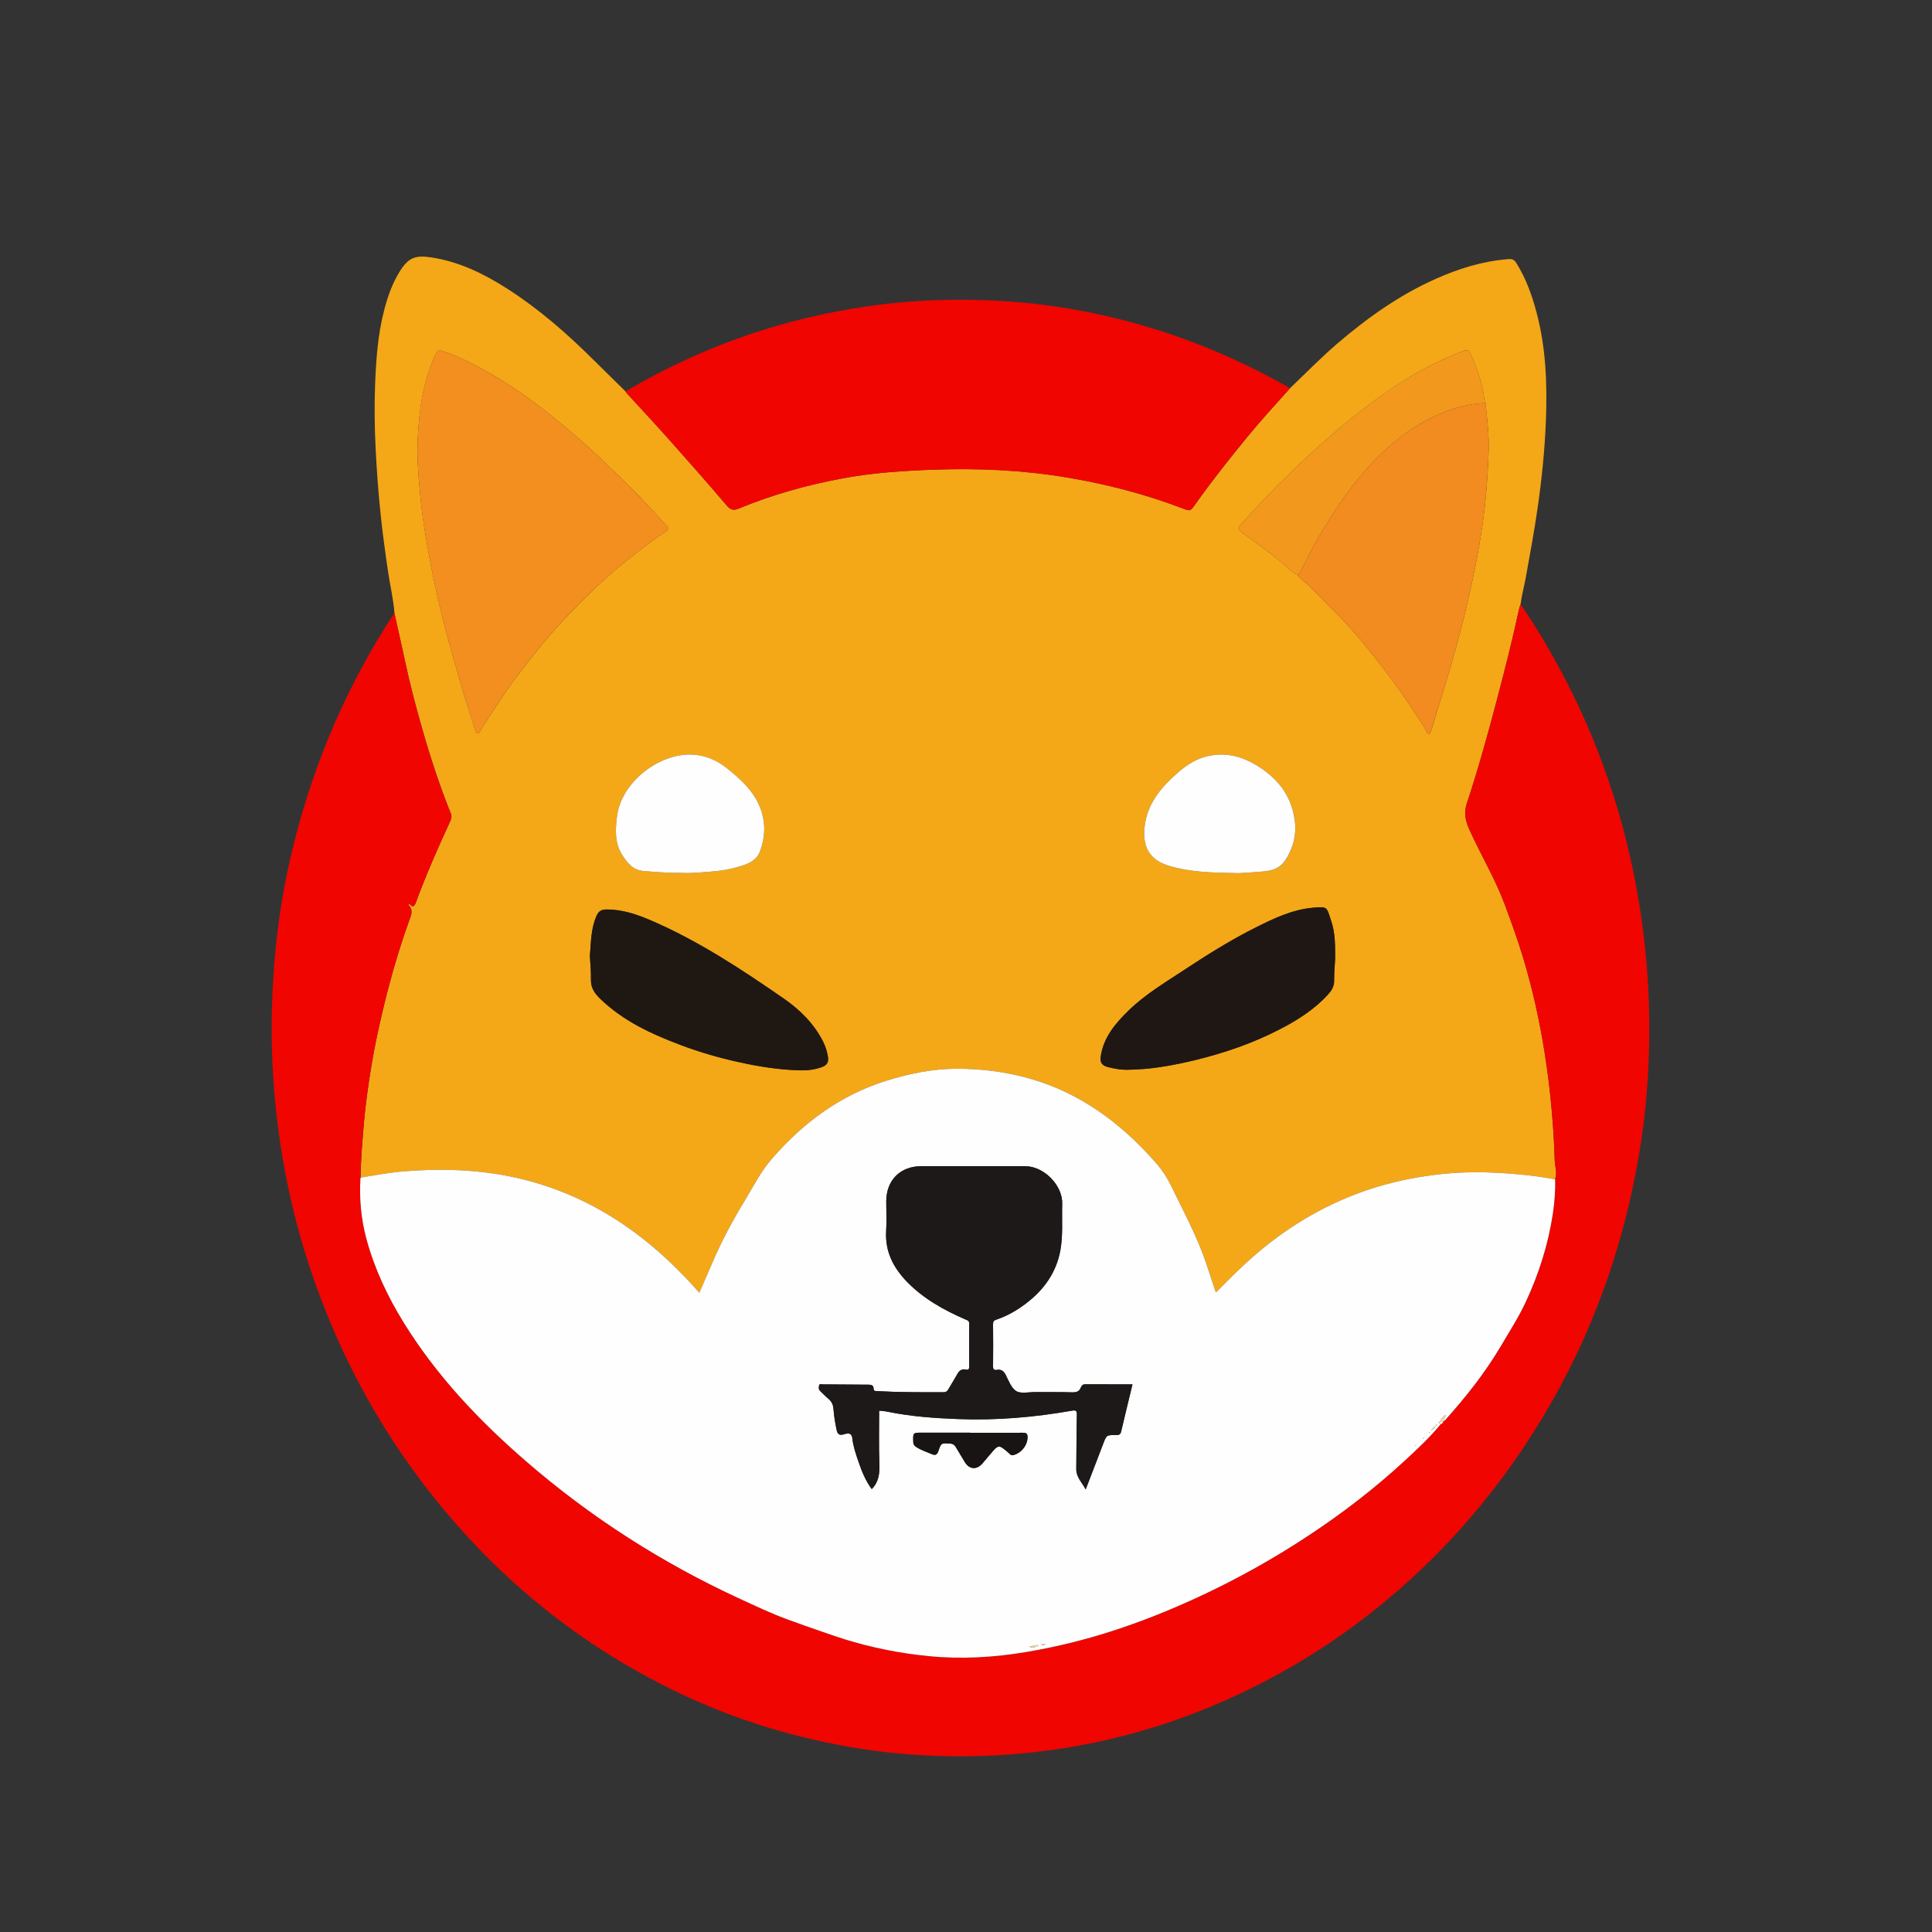 <svg width="24" height="24" viewBox="0 0 24 24" fill="none" xmlns="http://www.w3.org/2000/svg">
    <rect x="0" y="0" width="24" height="24" fill="#333333" stroke="none"/>
    <path d="M8.466 10.843C8.581 10.851 8.713 10.836 8.845 10.826C8.984 10.815 9.121 10.789 9.253 10.742C9.334 10.713 9.409 10.665 9.441 10.58C9.499 10.425 9.513 10.26 9.466 10.101C9.395 9.854 9.213 9.687 9.017 9.535C8.846 9.402 8.653 9.348 8.442 9.384C8.079 9.445 7.708 9.768 7.664 10.147C7.644 10.313 7.635 10.473 7.731 10.623C7.796 10.724 7.863 10.809 7.996 10.82C8.147 10.832 8.297 10.845 8.466 10.843ZM15.334 10.845C15.416 10.851 15.546 10.835 15.676 10.827C15.791 10.819 15.9 10.793 15.97 10.684C16.068 10.53 16.108 10.363 16.084 10.184C16.04 9.871 15.857 9.652 15.592 9.497C15.381 9.373 15.155 9.334 14.917 9.419C14.779 9.469 14.668 9.562 14.563 9.66C14.378 9.834 14.237 10.033 14.216 10.298C14.197 10.542 14.296 10.689 14.527 10.757C14.775 10.831 15.03 10.84 15.334 10.845ZM16.586 11.905C16.585 11.751 16.588 11.596 16.539 11.449C16.478 11.262 16.494 11.26 16.311 11.276C16.059 11.298 15.834 11.404 15.612 11.515C15.297 11.672 14.999 11.858 14.706 12.052C14.468 12.209 14.222 12.355 14.017 12.556C13.855 12.714 13.71 12.885 13.674 13.121C13.662 13.194 13.686 13.237 13.765 13.256C13.839 13.274 13.914 13.289 13.992 13.289C14.284 13.288 14.569 13.236 14.851 13.168C15.213 13.079 15.565 12.959 15.898 12.786C16.119 12.672 16.328 12.54 16.497 12.354C16.541 12.305 16.574 12.255 16.573 12.183C16.572 12.09 16.581 11.998 16.586 11.905ZM7.328 11.881C7.331 11.946 7.344 12.058 7.341 12.169C7.339 12.273 7.389 12.342 7.458 12.409C7.743 12.684 8.093 12.845 8.457 12.982C8.693 13.072 8.935 13.141 9.182 13.195C9.429 13.25 9.679 13.289 9.932 13.296C10.023 13.299 10.113 13.289 10.2 13.259C10.274 13.234 10.297 13.199 10.285 13.125C10.274 13.061 10.255 13 10.226 12.941C10.112 12.716 9.937 12.543 9.734 12.403C9.211 12.041 8.679 11.69 8.092 11.436C7.913 11.359 7.73 11.296 7.529 11.298C7.461 11.299 7.431 11.327 7.407 11.385C7.346 11.529 7.341 11.682 7.328 11.881ZM5.481 4.356C5.438 4.35 5.429 4.363 5.39 4.448C5.248 4.769 5.207 5.11 5.189 5.455C5.178 5.668 5.196 5.881 5.215 6.094C5.228 6.241 5.245 6.388 5.268 6.534C5.292 6.695 5.321 6.857 5.352 7.018C5.393 7.231 5.44 7.442 5.492 7.653C5.558 7.915 5.631 8.175 5.706 8.435C5.768 8.65 5.838 8.863 5.905 9.077C5.909 9.091 5.915 9.11 5.936 9.11C5.953 9.11 5.957 9.094 5.964 9.082C6.109 8.853 6.254 8.625 6.418 8.408C6.622 8.138 6.832 7.874 7.068 7.631C7.258 7.434 7.452 7.24 7.662 7.064C7.858 6.902 8.058 6.744 8.27 6.602C8.308 6.575 8.306 6.556 8.277 6.525C8.135 6.375 7.999 6.22 7.852 6.075C7.606 5.829 7.356 5.588 7.09 5.363C6.897 5.2 6.701 5.041 6.494 4.897C6.278 4.746 6.053 4.61 5.816 4.493C5.707 4.439 5.594 4.39 5.481 4.356ZM16.121 7.143C16.155 7.202 16.217 7.23 16.262 7.276C16.463 7.483 16.672 7.679 16.859 7.899C17.008 8.074 17.149 8.254 17.286 8.438C17.429 8.632 17.564 8.831 17.693 9.035C17.712 9.065 17.716 9.112 17.756 9.115C17.767 9.115 17.785 9.058 17.795 9.026C17.873 8.76 17.959 8.497 18.035 8.23C18.122 7.928 18.201 7.624 18.268 7.317C18.342 6.981 18.405 6.643 18.444 6.301C18.469 6.072 18.484 5.844 18.492 5.616C18.5 5.413 18.475 5.21 18.453 5.007C18.448 4.994 18.441 4.981 18.44 4.968C18.418 4.777 18.359 4.598 18.28 4.424C18.241 4.339 18.232 4.338 18.142 4.374C17.829 4.498 17.533 4.656 17.257 4.847C16.823 5.145 16.427 5.491 16.048 5.856C15.827 6.069 15.617 6.291 15.411 6.519C15.38 6.553 15.372 6.572 15.417 6.605C15.585 6.728 15.754 6.85 15.916 6.981C15.984 7.036 16.04 7.106 16.121 7.143ZM16.023 4.825C16.217 4.639 16.405 4.447 16.609 4.271C16.98 3.953 17.375 3.671 17.822 3.47C18.113 3.339 18.415 3.244 18.736 3.219C18.782 3.215 18.81 3.224 18.837 3.268C18.955 3.457 19.029 3.662 19.086 3.876C19.204 4.316 19.221 4.765 19.204 5.216C19.19 5.584 19.153 5.951 19.1 6.316C19.058 6.605 19.005 6.892 18.953 7.179C18.933 7.288 18.903 7.396 18.889 7.506C18.882 7.528 18.874 7.55 18.869 7.572C18.789 7.946 18.694 8.317 18.597 8.686C18.483 9.121 18.362 9.555 18.221 9.982C18.18 10.107 18.207 10.204 18.256 10.311C18.395 10.62 18.571 10.911 18.69 11.229C18.774 11.456 18.857 11.682 18.926 11.914C19.039 12.292 19.124 12.676 19.186 13.065C19.224 13.304 19.254 13.543 19.275 13.783C19.294 13.991 19.307 14.2 19.313 14.408C19.315 14.488 19.348 14.568 19.318 14.649C19.21 14.633 19.103 14.612 18.995 14.601C18.64 14.563 18.287 14.546 17.93 14.582C17.518 14.624 17.121 14.717 16.74 14.875C16.244 15.08 15.807 15.377 15.418 15.746C15.313 15.845 15.211 15.95 15.104 16.056C15.063 15.932 15.024 15.813 14.984 15.695C14.87 15.355 14.698 15.042 14.543 14.721C14.496 14.625 14.438 14.535 14.367 14.454C14.119 14.168 13.839 13.917 13.516 13.718C13.018 13.411 12.47 13.278 11.89 13.276C11.59 13.276 11.295 13.336 11.008 13.426C10.441 13.604 9.985 13.942 9.596 14.386C9.454 14.547 9.36 14.736 9.251 14.916C9.104 15.16 8.968 15.41 8.855 15.672C8.801 15.799 8.746 15.925 8.689 16.059C8.661 16.029 8.64 16.005 8.618 15.981C7.95 15.242 7.151 14.735 6.149 14.581C5.776 14.524 5.404 14.52 5.03 14.55C4.844 14.566 4.661 14.598 4.479 14.629C4.482 14.42 4.499 14.212 4.516 14.004C4.538 13.73 4.577 13.46 4.622 13.19C4.661 12.962 4.711 12.736 4.765 12.51C4.852 12.149 4.955 11.793 5.08 11.444C5.104 11.377 5.14 11.311 5.077 11.245C5.075 11.243 5.08 11.235 5.084 11.223C5.125 11.277 5.145 11.267 5.167 11.209C5.292 10.869 5.438 10.538 5.589 10.209C5.605 10.176 5.615 10.144 5.601 10.108C5.462 9.762 5.346 9.407 5.243 9.048C5.165 8.774 5.092 8.499 5.033 8.22C4.99 8.019 4.944 7.818 4.9 7.617C4.889 7.45 4.848 7.287 4.824 7.123C4.786 6.868 4.751 6.613 4.725 6.358C4.698 6.095 4.679 5.831 4.666 5.567C4.653 5.309 4.65 5.051 4.659 4.794C4.671 4.476 4.692 4.159 4.773 3.85C4.817 3.682 4.874 3.518 4.967 3.37C5.074 3.199 5.161 3.167 5.361 3.198C5.71 3.252 6.018 3.404 6.31 3.592C6.699 3.842 7.046 4.146 7.374 4.472C7.506 4.602 7.638 4.732 7.77 4.862C7.778 4.873 7.786 4.885 7.795 4.895C7.967 5.084 8.143 5.27 8.312 5.461C8.553 5.731 8.792 6.003 9.027 6.279C9.075 6.335 9.113 6.344 9.178 6.317C9.592 6.146 10.02 6.026 10.459 5.944C10.838 5.872 11.223 5.848 11.608 5.834C12.159 5.815 12.709 5.84 13.253 5.931C13.741 6.013 14.219 6.136 14.682 6.312C14.787 6.352 14.786 6.354 14.853 6.258C15.057 5.97 15.276 5.694 15.5 5.421C15.668 5.217 15.847 5.022 16.023 4.825Z"
          fill="#F4A817"/>
    <path d="M19.318 14.649C19.348 14.568 19.315 14.488 19.313 14.408C19.307 14.2 19.294 13.991 19.275 13.783C19.254 13.543 19.224 13.304 19.186 13.065C19.124 12.676 19.039 12.292 18.926 11.914C18.857 11.682 18.774 11.456 18.69 11.229C18.571 10.911 18.395 10.62 18.256 10.311C18.207 10.204 18.18 10.107 18.221 9.982C18.362 9.555 18.483 9.121 18.597 8.686C18.694 8.317 18.789 7.946 18.869 7.572C18.874 7.55 18.882 7.528 18.888 7.506C19.109 7.822 19.299 8.155 19.475 8.498C19.701 8.94 19.889 9.399 20.04 9.872C20.17 10.278 20.27 10.693 20.344 11.114C20.45 11.719 20.497 12.327 20.487 12.94C20.48 13.405 20.44 13.868 20.363 14.328C20.169 15.488 19.779 16.578 19.175 17.588C18.561 18.615 17.777 19.49 16.812 20.201C16.277 20.595 15.705 20.919 15.093 21.178C14.736 21.329 14.37 21.455 13.995 21.553C13.588 21.66 13.174 21.734 12.755 21.776C12.242 21.828 11.728 21.831 11.215 21.787C10.787 21.751 10.364 21.676 9.946 21.572C9.374 21.429 8.824 21.227 8.298 20.964C7.042 20.337 6.006 19.447 5.173 18.319C4.735 17.725 4.377 17.086 4.094 16.404C3.932 16.014 3.796 15.615 3.688 15.207C3.576 14.782 3.495 14.352 3.443 13.915C3.366 13.278 3.356 12.639 3.405 12C3.444 11.481 3.527 10.967 3.655 10.462C3.91 9.449 4.318 8.502 4.891 7.627C4.893 7.623 4.897 7.62 4.9 7.617C4.944 7.818 4.99 8.019 5.033 8.22C5.092 8.499 5.165 8.774 5.243 9.048C5.345 9.407 5.461 9.762 5.601 10.108C5.615 10.144 5.605 10.176 5.589 10.209C5.438 10.538 5.292 10.869 5.166 11.21C5.145 11.267 5.124 11.277 5.084 11.223C5.08 11.234 5.075 11.243 5.077 11.245C5.14 11.311 5.104 11.377 5.08 11.444C4.955 11.793 4.852 12.149 4.765 12.51C4.711 12.736 4.661 12.962 4.622 13.191C4.576 13.46 4.538 13.73 4.516 14.004C4.499 14.212 4.481 14.42 4.478 14.629C4.462 14.888 4.485 15.143 4.554 15.394C4.654 15.766 4.817 16.11 5.019 16.436C5.426 17.092 5.951 17.646 6.531 18.149C7.337 18.848 8.227 19.417 9.196 19.863C9.387 19.951 9.576 20.041 9.774 20.114C9.919 20.168 10.065 20.218 10.211 20.269C10.302 20.3 10.395 20.333 10.488 20.362C10.831 20.468 11.182 20.539 11.539 20.573C11.945 20.613 12.35 20.589 12.753 20.521C13.114 20.46 13.468 20.373 13.816 20.261C14.174 20.145 14.524 20.006 14.866 19.848C15.35 19.625 15.814 19.367 16.258 19.073C16.678 18.796 17.076 18.49 17.446 18.149C17.604 18.003 17.762 17.857 17.898 17.691C17.916 17.687 17.924 17.673 17.93 17.658L17.935 17.658L17.936 17.654C17.944 17.648 17.951 17.643 17.958 17.636C18.21 17.352 18.447 17.055 18.641 16.726C18.749 16.544 18.864 16.365 18.954 16.173C19.117 15.822 19.233 15.456 19.291 15.072C19.312 14.931 19.323 14.791 19.318 14.649Z"
          fill="#F00500"/>
    <path d="M16.023 4.825C15.847 5.022 15.668 5.217 15.5 5.421C15.276 5.694 15.057 5.97 14.853 6.258C14.786 6.354 14.786 6.352 14.682 6.312C14.219 6.136 13.741 6.013 13.253 5.931C12.708 5.84 12.159 5.815 11.607 5.834C11.223 5.848 10.838 5.872 10.459 5.944C10.02 6.026 9.591 6.146 9.178 6.317C9.113 6.344 9.075 6.335 9.027 6.279C8.792 6.003 8.553 5.731 8.312 5.461C8.142 5.27 7.967 5.084 7.795 4.895C7.785 4.885 7.778 4.873 7.77 4.862C8.273 4.566 8.802 4.323 9.356 4.139C9.819 3.985 10.293 3.875 10.777 3.805C11.395 3.716 12.014 3.703 12.634 3.753C13.061 3.787 13.481 3.86 13.897 3.963C14.631 4.145 15.324 4.428 15.983 4.798C15.997 4.806 16.01 4.816 16.023 4.825Z"
          fill="#F00500"/>
    <path d="M17.608 17.933L17.61 17.93L17.607 17.929L17.608 17.933ZM17.65 17.891L17.652 17.888L17.649 17.887L17.65 17.891ZM17.72 17.829L17.717 17.833L17.721 17.833L17.72 17.829ZM17.592 17.955C17.59 17.955 17.588 17.953 17.586 17.954C17.579 17.956 17.579 17.959 17.585 17.962C17.587 17.962 17.59 17.961 17.591 17.96C17.592 17.96 17.592 17.957 17.592 17.955ZM12.992 20.426H12.929C12.953 20.441 12.972 20.436 12.992 20.426ZM12.784 20.456C12.834 20.472 12.867 20.46 12.904 20.441C12.861 20.427 12.83 20.451 12.784 20.456ZM12.051 17.799V17.797C11.853 17.797 11.655 17.797 11.458 17.797C11.339 17.797 11.341 17.796 11.345 17.916C11.346 17.947 11.361 17.961 11.383 17.976C11.441 18.014 11.508 18.035 11.571 18.062C11.615 18.081 11.639 18.077 11.657 18.025C11.691 17.922 11.695 17.925 11.804 17.933C11.839 17.935 11.858 17.951 11.874 17.978C11.911 18.039 11.947 18.101 11.985 18.162C12.042 18.256 12.135 18.262 12.207 18.176C12.238 18.139 12.27 18.102 12.301 18.065C12.405 17.942 12.405 17.942 12.528 18.047C12.544 18.061 12.556 18.083 12.586 18.076C12.686 18.052 12.761 17.956 12.764 17.857C12.766 17.804 12.744 17.798 12.699 17.798C12.483 17.8 12.267 17.799 12.051 17.799ZM14.068 17.197C13.87 17.197 13.674 17.197 13.479 17.196C13.451 17.196 13.436 17.214 13.427 17.235C13.407 17.287 13.372 17.297 13.319 17.296C13.166 17.291 13.012 17.294 12.859 17.293C12.78 17.292 12.686 17.316 12.626 17.282C12.565 17.246 12.531 17.155 12.495 17.083C12.47 17.033 12.44 17.007 12.384 17.017C12.348 17.023 12.336 17.01 12.336 16.972C12.338 16.798 12.338 16.623 12.336 16.449C12.336 16.419 12.344 16.404 12.374 16.394C12.509 16.349 12.631 16.279 12.744 16.193C12.966 16.025 13.12 15.812 13.172 15.534C13.207 15.343 13.189 15.149 13.195 14.957C13.203 14.725 12.968 14.487 12.736 14.487C12.306 14.487 11.876 14.487 11.445 14.487C11.183 14.487 11.01 14.661 11.01 14.923C11.009 15.046 11.016 15.17 11.008 15.293C10.993 15.546 11.097 15.747 11.266 15.922C11.471 16.133 11.723 16.273 11.989 16.389C12.015 16.4 12.04 16.404 12.04 16.443C12.038 16.62 12.039 16.797 12.04 16.973C12.04 17.001 12.034 17.022 12.002 17.014C11.931 16.997 11.905 17.044 11.878 17.094C11.847 17.15 11.811 17.204 11.779 17.261C11.765 17.286 11.748 17.295 11.719 17.295C11.444 17.295 11.169 17.296 10.895 17.281C10.873 17.28 10.853 17.281 10.852 17.25C10.851 17.206 10.822 17.201 10.787 17.201C10.596 17.2 10.405 17.198 10.214 17.197C10.2 17.197 10.178 17.187 10.175 17.212C10.171 17.234 10.167 17.258 10.186 17.277C10.22 17.309 10.251 17.344 10.287 17.373C10.332 17.409 10.351 17.452 10.355 17.51C10.36 17.59 10.374 17.67 10.39 17.75C10.403 17.816 10.423 17.836 10.489 17.816C10.532 17.802 10.581 17.796 10.588 17.868C10.599 17.965 10.63 18.057 10.662 18.149C10.703 18.273 10.752 18.394 10.829 18.498C10.919 18.407 10.928 18.299 10.924 18.181C10.916 17.962 10.921 17.744 10.921 17.524C10.953 17.528 10.988 17.529 11.022 17.536C11.312 17.596 11.606 17.617 11.901 17.628C12.376 17.647 12.848 17.606 13.316 17.524C13.369 17.515 13.378 17.527 13.377 17.577C13.372 17.8 13.373 18.024 13.37 18.247C13.368 18.35 13.44 18.414 13.487 18.502C13.563 18.304 13.634 18.119 13.705 17.934C13.746 17.827 13.746 17.826 13.858 17.827C13.89 17.827 13.916 17.827 13.926 17.788C13.972 17.592 14.02 17.397 14.068 17.197ZM17.839 17.714C17.843 17.71 17.847 17.705 17.85 17.701C17.848 17.699 17.845 17.697 17.843 17.695C17.841 17.701 17.839 17.707 17.837 17.712C17.833 17.717 17.829 17.722 17.824 17.727C17.805 17.726 17.796 17.736 17.796 17.755C17.791 17.757 17.785 17.758 17.779 17.76C17.781 17.762 17.782 17.765 17.784 17.767C17.788 17.763 17.792 17.759 17.797 17.756C17.81 17.751 17.82 17.741 17.825 17.728C17.829 17.723 17.834 17.719 17.839 17.714ZM17.756 17.798C17.76 17.796 17.768 17.795 17.76 17.787C17.758 17.79 17.756 17.793 17.753 17.796C17.751 17.799 17.749 17.801 17.747 17.804C17.75 17.802 17.753 17.8 17.756 17.798ZM17.686 17.869C17.689 17.866 17.694 17.862 17.694 17.861C17.687 17.853 17.685 17.86 17.682 17.865C17.681 17.868 17.679 17.871 17.677 17.874C17.68 17.872 17.683 17.871 17.686 17.869ZM17.898 17.69C17.762 17.857 17.604 18.003 17.446 18.149C17.076 18.49 16.678 18.796 16.258 19.073C15.814 19.367 15.35 19.625 14.866 19.848C14.523 20.006 14.174 20.145 13.816 20.261C13.468 20.373 13.114 20.46 12.753 20.521C12.35 20.589 11.945 20.613 11.539 20.573C11.182 20.539 10.831 20.468 10.487 20.362C10.395 20.333 10.302 20.3 10.211 20.269C10.065 20.218 9.919 20.168 9.774 20.114C9.576 20.041 9.387 19.951 9.196 19.863C8.227 19.417 7.337 18.848 6.531 18.149C5.95 17.646 5.426 17.092 5.019 16.436C4.817 16.11 4.654 15.766 4.553 15.394C4.485 15.143 4.462 14.888 4.478 14.629C4.661 14.598 4.844 14.565 5.029 14.55C5.403 14.52 5.776 14.524 6.149 14.581C7.151 14.735 7.949 15.242 8.618 15.981C8.639 16.005 8.661 16.029 8.688 16.059C8.746 15.925 8.801 15.799 8.855 15.672C8.968 15.41 9.103 15.16 9.251 14.916C9.36 14.735 9.454 14.547 9.596 14.386C9.984 13.942 10.441 13.604 11.008 13.426C11.295 13.336 11.59 13.276 11.89 13.276C12.47 13.278 13.018 13.411 13.516 13.718C13.839 13.917 14.118 14.168 14.367 14.454C14.437 14.535 14.496 14.625 14.543 14.721C14.698 15.042 14.87 15.355 14.984 15.695C15.024 15.813 15.063 15.932 15.104 16.056C15.211 15.95 15.312 15.845 15.418 15.746C15.807 15.377 16.244 15.08 16.74 14.875C17.121 14.717 17.518 14.624 17.93 14.582C18.287 14.546 18.64 14.563 18.994 14.601C19.103 14.612 19.21 14.633 19.318 14.649C19.323 14.791 19.311 14.931 19.291 15.071C19.233 15.456 19.117 15.822 18.954 16.172C18.864 16.365 18.749 16.544 18.641 16.726C18.447 17.055 18.21 17.352 17.957 17.636C17.951 17.643 17.943 17.648 17.936 17.654C17.925 17.625 17.962 17.609 17.959 17.576C17.93 17.603 17.897 17.618 17.894 17.658L17.895 17.657C17.887 17.661 17.873 17.663 17.872 17.668C17.868 17.685 17.885 17.682 17.894 17.686L17.898 17.69Z"
          fill="#FFFEFE"/>
    <path d="M5.481 4.356C5.594 4.39 5.707 4.439 5.816 4.493C6.052 4.61 6.278 4.746 6.494 4.897C6.701 5.041 6.897 5.201 7.09 5.363C7.356 5.588 7.606 5.829 7.852 6.075C7.998 6.22 8.135 6.375 8.277 6.525C8.306 6.555 8.308 6.575 8.269 6.602C8.058 6.744 7.858 6.902 7.662 7.064C7.451 7.24 7.258 7.434 7.068 7.63C6.832 7.874 6.622 8.138 6.418 8.408C6.254 8.625 6.108 8.853 5.964 9.082C5.956 9.094 5.952 9.11 5.935 9.11C5.915 9.11 5.909 9.091 5.904 9.077C5.838 8.863 5.768 8.65 5.706 8.435C5.631 8.175 5.558 7.915 5.492 7.653C5.439 7.442 5.393 7.231 5.352 7.018C5.321 6.857 5.292 6.695 5.267 6.534C5.245 6.388 5.227 6.241 5.215 6.094C5.196 5.881 5.178 5.668 5.189 5.455C5.206 5.11 5.247 4.769 5.39 4.448C5.428 4.363 5.438 4.35 5.481 4.356Z"
          fill="#F28F1F"/>
    <path d="M18.453 5.007C18.475 5.209 18.5 5.413 18.492 5.616C18.484 5.844 18.469 6.072 18.444 6.3C18.405 6.643 18.342 6.981 18.268 7.317C18.201 7.624 18.121 7.928 18.035 8.23C17.959 8.497 17.873 8.76 17.794 9.026C17.785 9.058 17.767 9.115 17.756 9.114C17.716 9.112 17.712 9.065 17.693 9.035C17.564 8.831 17.429 8.632 17.285 8.438C17.149 8.254 17.008 8.074 16.859 7.899C16.672 7.679 16.462 7.483 16.262 7.276C16.217 7.23 16.155 7.202 16.121 7.143C16.134 7.127 16.149 7.112 16.158 7.093C16.246 6.907 16.346 6.728 16.452 6.552C16.612 6.286 16.79 6.031 16.998 5.801C17.217 5.559 17.463 5.349 17.757 5.202C17.976 5.091 18.205 5.016 18.453 5.007Z"
          fill="#F28B20"/>
    <path d="M7.328 11.881C7.341 11.682 7.345 11.529 7.407 11.385C7.431 11.327 7.461 11.299 7.529 11.298C7.729 11.296 7.913 11.359 8.091 11.436C8.679 11.69 9.21 12.041 9.734 12.403C9.937 12.543 10.112 12.716 10.225 12.941C10.255 13 10.274 13.061 10.284 13.125C10.296 13.199 10.273 13.234 10.2 13.259C10.113 13.289 10.023 13.299 9.932 13.296C9.678 13.289 9.429 13.25 9.182 13.195C8.935 13.141 8.693 13.071 8.456 12.982C8.093 12.845 7.743 12.684 7.458 12.409C7.389 12.342 7.338 12.273 7.341 12.169C7.343 12.058 7.331 11.946 7.328 11.881Z"
          fill="#1F1712"/>
    <path d="M16.586 11.905C16.581 11.997 16.572 12.09 16.573 12.183C16.574 12.255 16.541 12.305 16.497 12.354C16.328 12.54 16.119 12.672 15.898 12.786C15.565 12.959 15.213 13.079 14.851 13.168C14.569 13.236 14.284 13.288 13.992 13.289C13.914 13.289 13.839 13.274 13.765 13.256C13.686 13.237 13.662 13.194 13.674 13.121C13.71 12.885 13.855 12.714 14.017 12.556C14.222 12.355 14.468 12.209 14.706 12.052C14.999 11.858 15.297 11.672 15.612 11.515C15.834 11.404 16.059 11.298 16.311 11.276C16.494 11.26 16.478 11.262 16.539 11.449C16.588 11.596 16.585 11.751 16.586 11.905Z"
          fill="#1F1713"/>
    <path d="M18.453 5.007C18.205 5.016 17.976 5.091 17.758 5.201C17.464 5.349 17.217 5.559 16.998 5.801C16.79 6.031 16.612 6.286 16.452 6.552C16.346 6.728 16.246 6.907 16.158 7.093C16.15 7.112 16.134 7.127 16.121 7.143C16.04 7.106 15.984 7.036 15.916 6.981C15.755 6.85 15.585 6.728 15.417 6.605C15.372 6.572 15.38 6.553 15.411 6.519C15.617 6.291 15.827 6.069 16.048 5.856C16.427 5.491 16.823 5.145 17.257 4.846C17.533 4.656 17.829 4.498 18.142 4.374C18.232 4.338 18.241 4.339 18.28 4.424C18.359 4.598 18.418 4.777 18.44 4.968C18.442 4.981 18.448 4.994 18.453 5.007Z"
          fill="#F2991D"/>
    <path d="M15.334 10.845C15.029 10.84 14.775 10.831 14.527 10.757C14.296 10.689 14.197 10.542 14.216 10.298C14.237 10.033 14.378 9.834 14.563 9.66C14.668 9.562 14.779 9.469 14.917 9.419C15.155 9.334 15.38 9.373 15.592 9.497C15.857 9.652 16.04 9.871 16.083 10.184C16.108 10.363 16.068 10.53 15.969 10.683C15.899 10.793 15.79 10.819 15.675 10.827C15.546 10.835 15.416 10.851 15.334 10.845Z"
          fill="#FFFEFE"/>
    <path d="M8.466 10.843C8.297 10.845 8.147 10.832 7.996 10.82C7.863 10.809 7.796 10.724 7.731 10.623C7.635 10.473 7.644 10.313 7.664 10.147C7.708 9.768 8.079 9.445 8.442 9.384C8.653 9.348 8.846 9.402 9.017 9.534C9.213 9.687 9.395 9.854 9.466 10.101C9.512 10.26 9.499 10.424 9.44 10.58C9.408 10.665 9.333 10.713 9.252 10.742C9.121 10.789 8.983 10.815 8.845 10.826C8.713 10.836 8.581 10.851 8.466 10.843Z"
          fill="#FFFEFE"/>
    <path d="M17.894 17.658C17.897 17.618 17.93 17.603 17.959 17.576C17.962 17.609 17.925 17.625 17.936 17.654C17.936 17.654 17.935 17.658 17.935 17.658L17.93 17.658C17.918 17.658 17.906 17.658 17.894 17.658Z"
          fill="#F6D9A7"/>
    <path d="M17.894 17.658C17.906 17.658 17.918 17.658 17.93 17.658C17.924 17.673 17.916 17.687 17.898 17.691C17.898 17.691 17.894 17.686 17.894 17.686C17.894 17.676 17.894 17.667 17.895 17.657L17.894 17.658Z"
          fill="#FFFEFE"/>
    <path d="M14.068 17.197C14.02 17.397 13.972 17.592 13.926 17.788C13.916 17.827 13.89 17.827 13.858 17.827C13.746 17.826 13.746 17.827 13.705 17.934C13.634 18.119 13.563 18.304 13.487 18.502C13.44 18.414 13.368 18.35 13.37 18.247C13.373 18.024 13.372 17.801 13.377 17.577C13.378 17.526 13.369 17.515 13.316 17.524C12.848 17.606 12.376 17.647 11.901 17.628C11.606 17.617 11.312 17.596 11.022 17.536C10.988 17.529 10.953 17.528 10.921 17.524C10.921 17.744 10.916 17.962 10.924 18.181C10.928 18.299 10.919 18.407 10.829 18.498C10.752 18.394 10.703 18.273 10.661 18.149C10.63 18.057 10.598 17.965 10.588 17.868C10.581 17.796 10.532 17.802 10.489 17.816C10.423 17.836 10.403 17.816 10.39 17.75C10.374 17.67 10.36 17.59 10.354 17.51C10.351 17.452 10.332 17.409 10.287 17.373C10.251 17.344 10.22 17.309 10.186 17.277C10.166 17.258 10.171 17.234 10.174 17.212C10.178 17.187 10.2 17.197 10.214 17.197C10.405 17.198 10.596 17.2 10.786 17.201C10.822 17.201 10.851 17.206 10.852 17.25C10.852 17.281 10.873 17.28 10.895 17.281C11.169 17.296 11.444 17.295 11.719 17.295C11.748 17.295 11.765 17.286 11.779 17.261C11.811 17.204 11.847 17.151 11.878 17.094C11.905 17.044 11.931 16.997 12.002 17.014C12.034 17.022 12.04 17.001 12.04 16.973C12.039 16.797 12.038 16.62 12.04 16.443C12.04 16.404 12.015 16.4 11.989 16.389C11.723 16.273 11.471 16.133 11.266 15.922C11.097 15.747 10.993 15.546 11.008 15.293C11.016 15.17 11.009 15.046 11.009 14.923C11.01 14.661 11.183 14.487 11.445 14.487C11.876 14.487 12.306 14.487 12.736 14.487C12.968 14.487 13.203 14.725 13.195 14.957C13.189 15.149 13.207 15.343 13.172 15.534C13.12 15.812 12.966 16.025 12.744 16.193C12.631 16.279 12.509 16.349 12.374 16.394C12.344 16.404 12.336 16.419 12.336 16.449C12.338 16.623 12.338 16.798 12.336 16.972C12.336 17.01 12.348 17.023 12.383 17.017C12.44 17.007 12.469 17.033 12.495 17.083C12.531 17.155 12.565 17.246 12.626 17.282C12.686 17.316 12.78 17.292 12.859 17.293C13.012 17.294 13.166 17.291 13.319 17.296C13.372 17.297 13.407 17.287 13.427 17.235C13.435 17.214 13.45 17.196 13.479 17.196C13.674 17.197 13.87 17.197 14.068 17.197Z"
          fill="#1D1919"/>
    <path d="M12.051 17.799C12.267 17.799 12.483 17.8 12.7 17.798C12.745 17.798 12.766 17.804 12.765 17.857C12.762 17.956 12.687 18.052 12.586 18.076C12.557 18.083 12.545 18.061 12.528 18.047C12.405 17.942 12.405 17.942 12.301 18.065C12.27 18.102 12.239 18.139 12.207 18.176C12.135 18.262 12.042 18.256 11.985 18.162C11.948 18.101 11.912 18.039 11.875 17.978C11.859 17.951 11.84 17.935 11.804 17.933C11.695 17.926 11.692 17.922 11.657 18.025C11.639 18.077 11.615 18.082 11.571 18.062C11.508 18.035 11.441 18.014 11.383 17.976C11.361 17.961 11.346 17.947 11.345 17.916C11.341 17.796 11.339 17.797 11.458 17.797C11.655 17.797 11.853 17.797 12.051 17.797V17.799Z"
          fill="#171413"/>
    <path d="M12.784 20.456C12.831 20.451 12.861 20.427 12.904 20.441C12.867 20.46 12.834 20.472 12.784 20.456Z"
          fill="#F6D9A7"/>
    <path d="M12.992 20.426C12.972 20.436 12.953 20.441 12.929 20.426H12.992Z" fill="#F6D9A7"/>
    <path d="M17.895 17.657C17.894 17.667 17.894 17.676 17.894 17.686C17.885 17.682 17.868 17.685 17.872 17.668C17.873 17.663 17.887 17.661 17.895 17.657Z"
          fill="#F6D9A7"/>
    <path d="M17.796 17.755C17.796 17.736 17.805 17.726 17.824 17.727L17.825 17.728C17.82 17.741 17.81 17.751 17.797 17.756L17.796 17.755Z"
          fill="#F6D9A7"/>
    <path d="M17.797 17.756C17.793 17.759 17.788 17.763 17.784 17.767C17.782 17.765 17.781 17.762 17.779 17.76C17.785 17.758 17.791 17.757 17.797 17.755L17.797 17.756Z"
          fill="#F7DDB0"/>
    <path d="M17.593 17.955C17.592 17.957 17.593 17.96 17.592 17.961C17.59 17.962 17.587 17.963 17.585 17.962C17.579 17.959 17.579 17.955 17.586 17.953C17.588 17.953 17.59 17.955 17.593 17.955Z"
          fill="#F7DDB0"/>
    <path d="M17.837 17.712C17.839 17.707 17.841 17.701 17.843 17.695C17.846 17.697 17.848 17.699 17.851 17.701C17.847 17.705 17.843 17.71 17.839 17.714L17.837 17.712Z"
          fill="#F6D9A7"/>
    <path d="M17.824 17.728C17.829 17.723 17.833 17.717 17.838 17.712C17.838 17.712 17.84 17.714 17.84 17.714C17.835 17.719 17.83 17.724 17.825 17.728L17.824 17.728Z"
          fill="#F6D9A7"/>
    <path d="M17.753 17.797C17.756 17.793 17.758 17.79 17.761 17.787C17.77 17.795 17.76 17.796 17.756 17.799L17.753 17.797Z"
          fill="#F7DDB0"/>
    <path d="M17.756 17.798C17.753 17.8 17.75 17.802 17.748 17.804C17.75 17.802 17.752 17.799 17.754 17.796C17.754 17.796 17.756 17.798 17.756 17.798Z"
          fill="#F7DDB0"/>
    <path d="M17.72 17.829L17.722 17.834L17.717 17.833L17.72 17.829Z" fill="#F7DDB0"/>
    <path d="M17.682 17.865C17.685 17.86 17.688 17.852 17.695 17.861C17.695 17.862 17.689 17.867 17.687 17.869L17.682 17.865Z"
          fill="#F7DDB0"/>
    <path d="M17.687 17.869C17.684 17.871 17.681 17.872 17.678 17.874C17.68 17.871 17.681 17.868 17.683 17.865C17.683 17.865 17.687 17.869 17.687 17.869Z"
          fill="#F7DDB0"/>
    <path d="M17.65 17.891L17.649 17.887L17.653 17.888L17.65 17.891Z" fill="#F7DDB0"/>
    <path d="M17.608 17.933L17.606 17.929L17.61 17.929L17.608 17.933Z" fill="#F7DDB0"/>
</svg>
